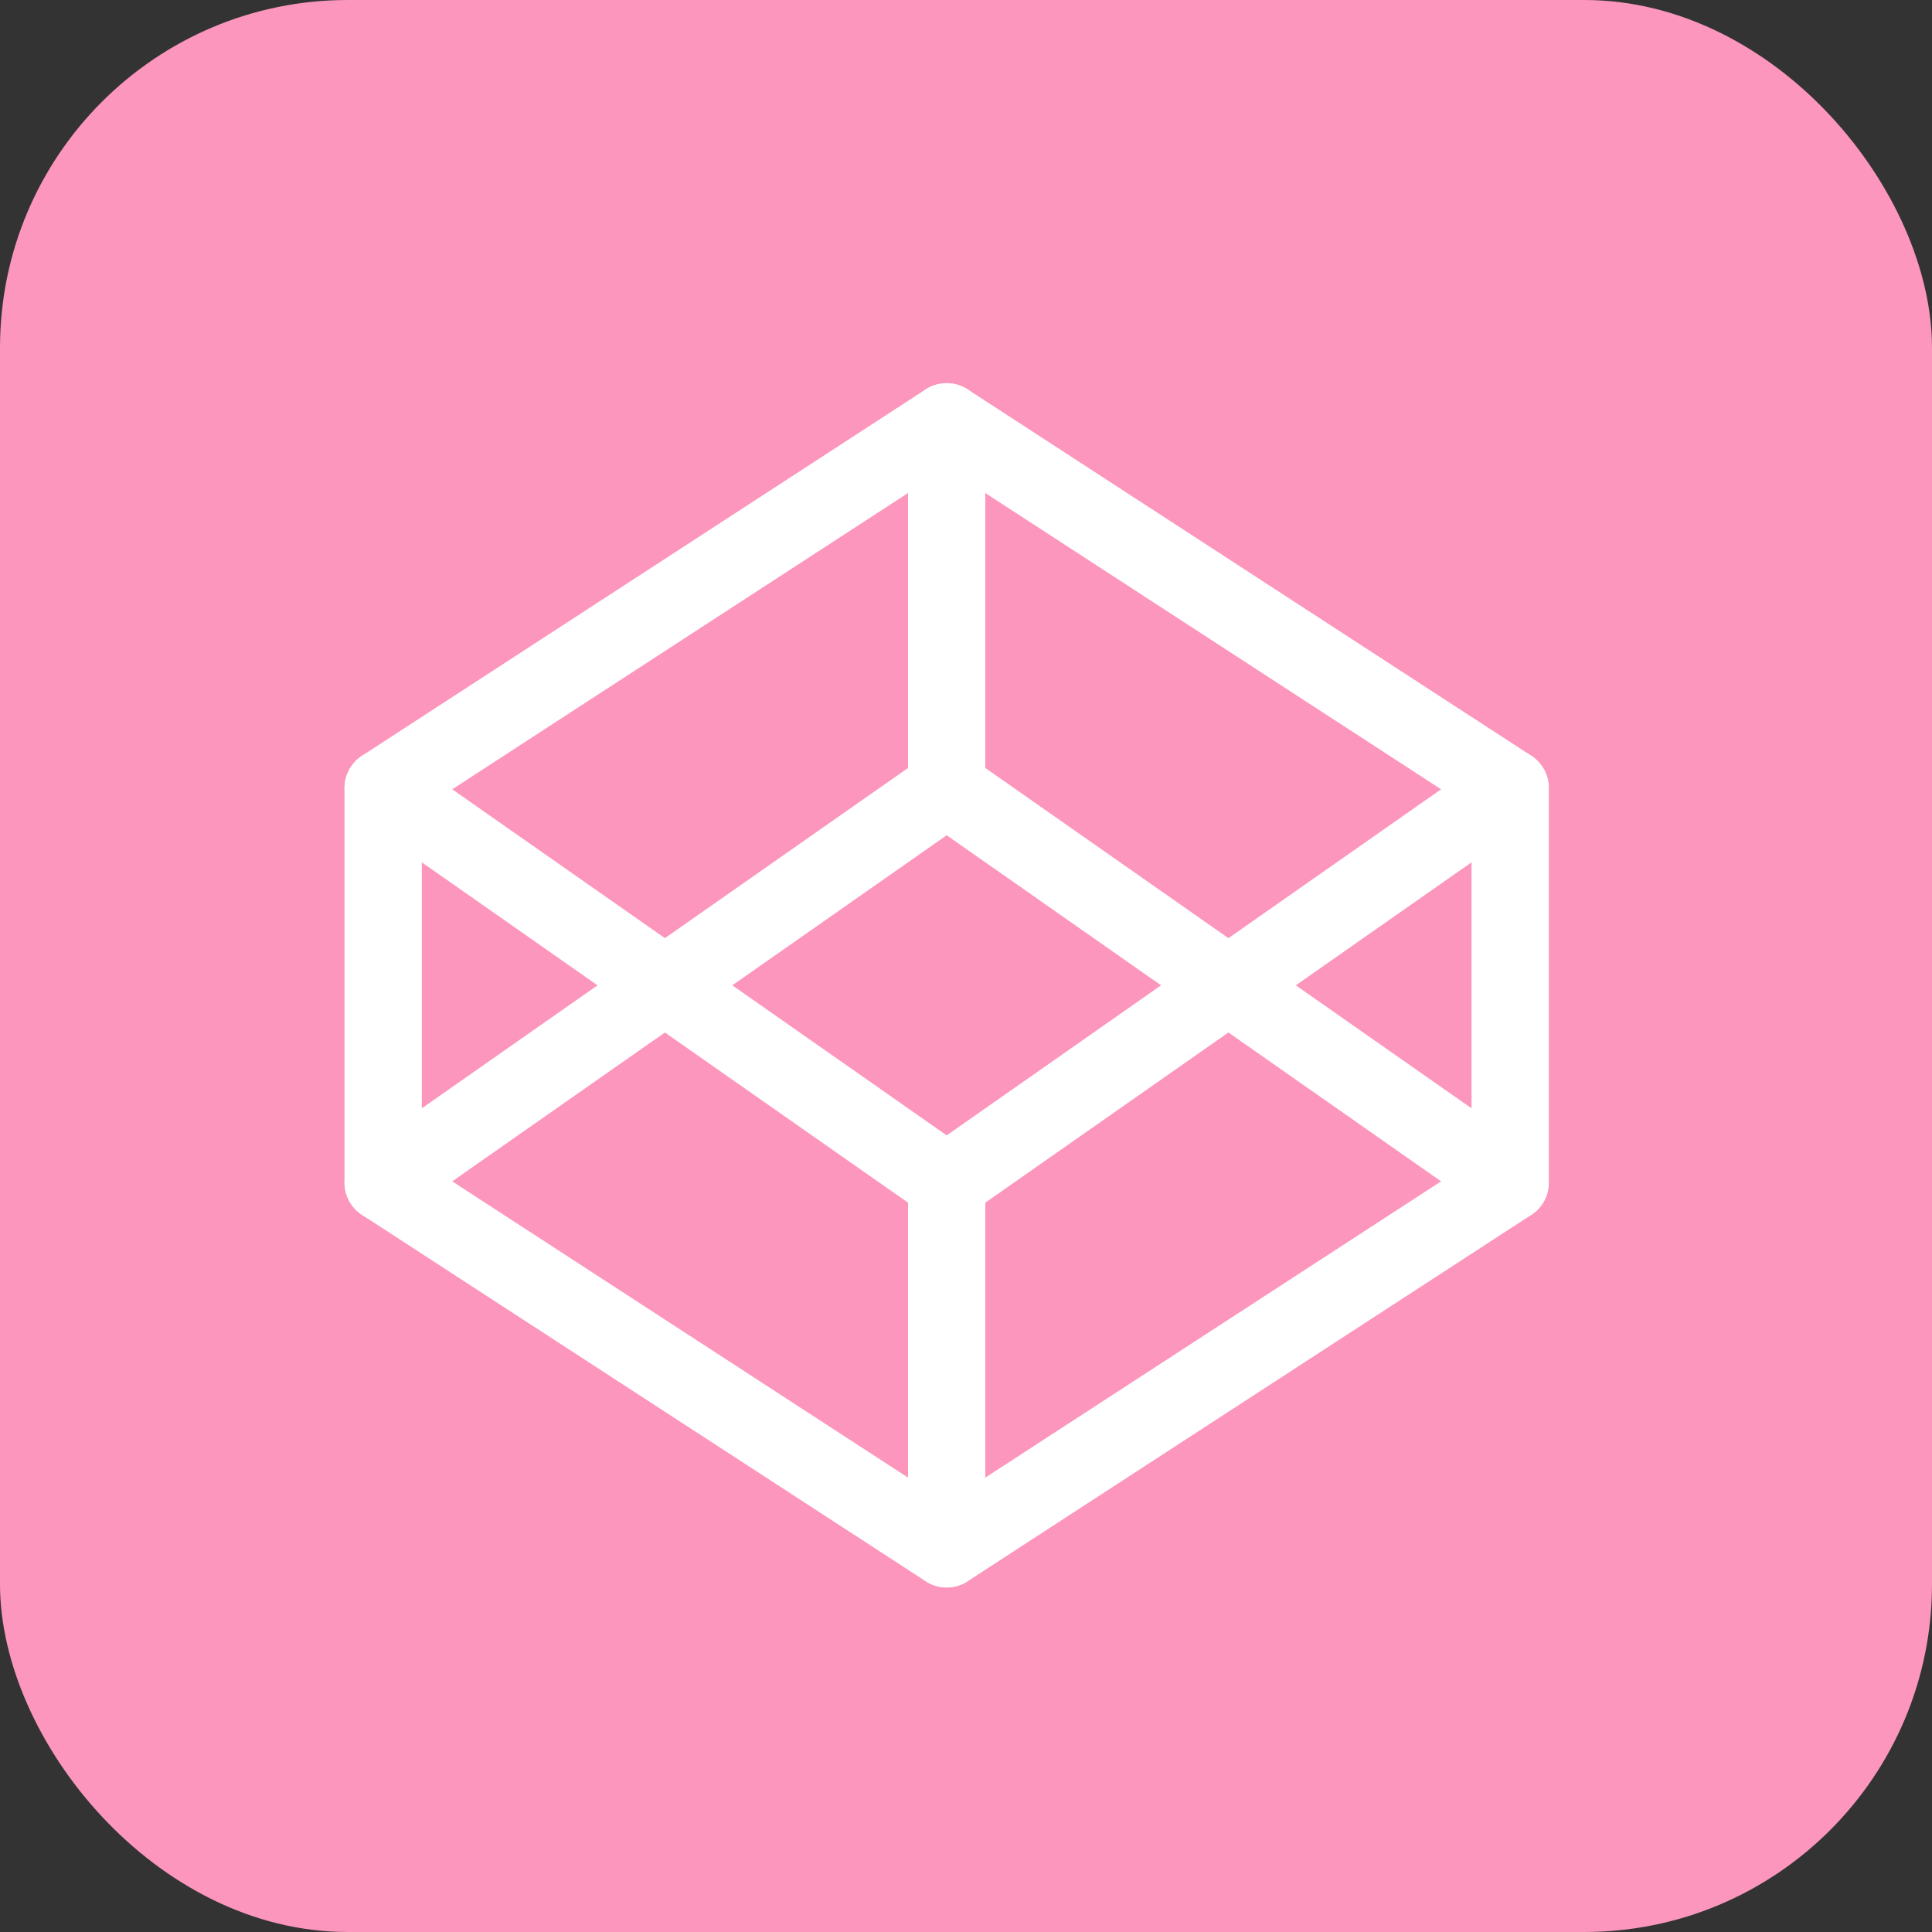 <svg width="50" height="50" viewBox="0 0 50 50" fill="none" xmlns="http://www.w3.org/2000/svg">
<rect x="0" y="0" width="50" height="50" fill="#333333" stroke="none"/>
<rect width="50" height="50" rx="9" fill="#FC96BD"/>
<path d="M24.5 10.917L39.083 20.396V30.604L24.5 40.083L9.916 30.604V20.396L24.5 10.917Z" stroke="white" stroke-width="2" stroke-linecap="round" stroke-linejoin="round"/>
<path d="M24.5 40.083V30.604" stroke="white" stroke-width="2" stroke-linecap="round" stroke-linejoin="round"/>
<path d="M39.083 20.396L24.5 30.604L9.916 20.396" stroke="white" stroke-width="2" stroke-linecap="round" stroke-linejoin="round"/>
<path d="M9.916 30.604L24.5 20.396L39.083 30.604" stroke="white" stroke-width="2" stroke-linecap="round" stroke-linejoin="round"/>
<path d="M24.5 10.917V20.396" stroke="white" stroke-width="2" stroke-linecap="round" stroke-linejoin="round"/>
</svg>

